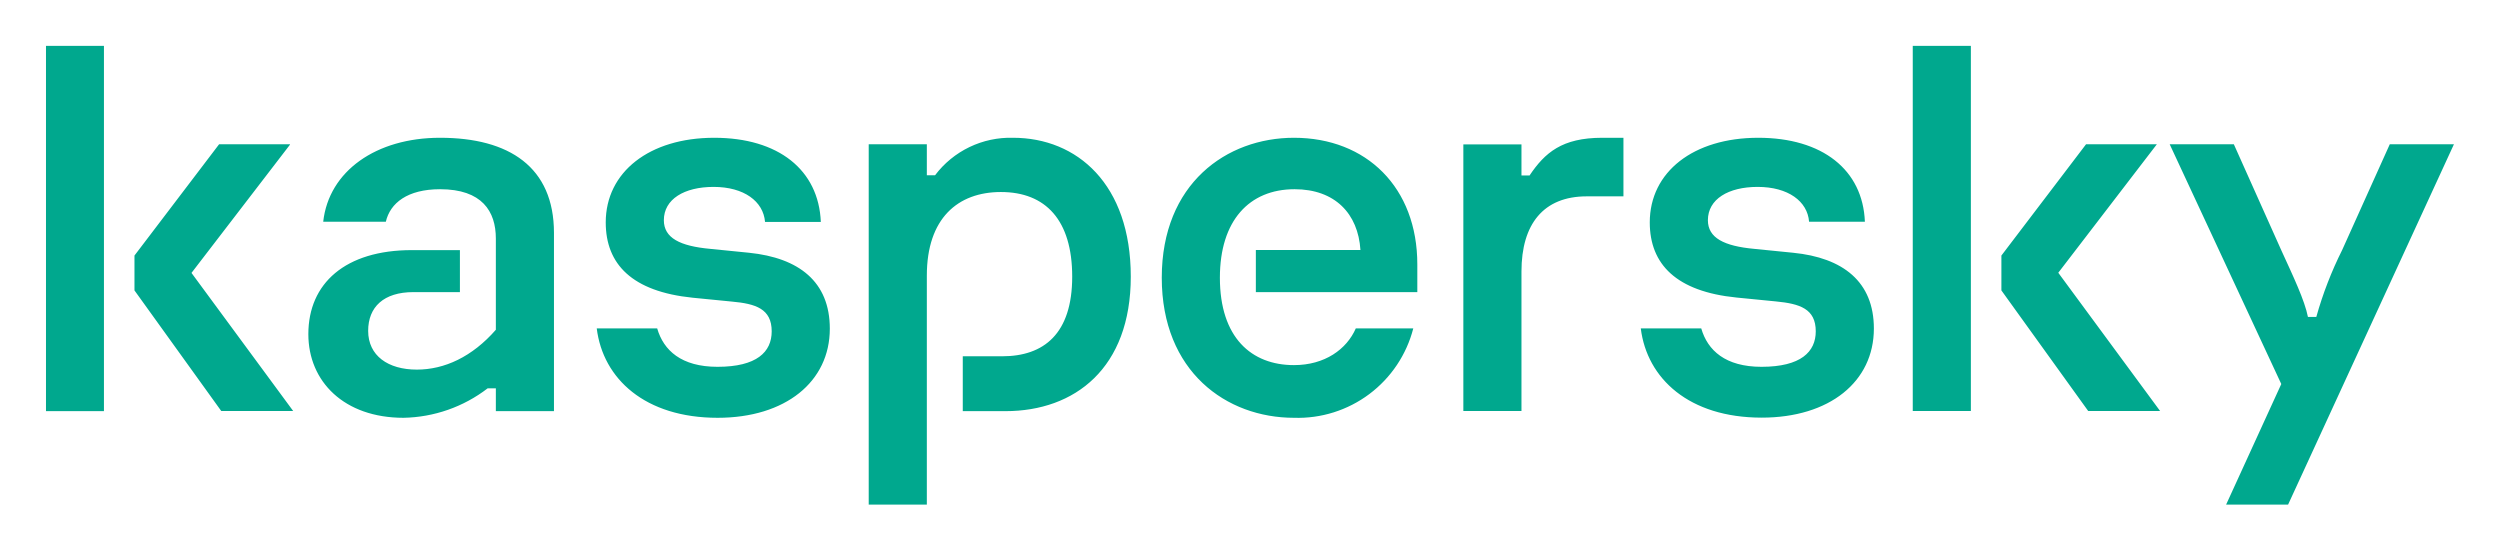 <svg xmlns="http://www.w3.org/2000/svg" width="109" height="24" viewBox="0 0 109 24" fill="none"><rect width="109" height="24" fill="none"/>
<path d="M49.302 12.061C49.302 16.047 46.869 17.926 43.836 17.926H41.977V15.534H43.694C45.518 15.534 46.748 14.547 46.748 12.061C46.748 9.601 45.592 8.372 43.64 8.372C41.755 8.372 40.41 9.527 40.41 12.014V22H37.876V6.291H40.41V7.642H40.768C41.163 7.118 41.678 6.696 42.269 6.412C42.86 6.128 43.511 5.989 44.167 6.007C46.964 6.007 49.302 8.034 49.302 12.061ZM32.66 11.02L30.971 10.851C29.64 10.73 28.944 10.372 28.944 9.601C28.944 8.682 29.836 8.149 31.113 8.149C32.437 8.149 33.282 8.777 33.356 9.676H35.788C35.694 7.405 33.937 6.007 31.14 6.007C28.315 6.007 26.41 7.5 26.41 9.696C26.41 11.527 27.565 12.71 30.194 12.98L31.91 13.149C32.944 13.243 33.646 13.46 33.646 14.446C33.646 15.345 32.998 15.993 31.282 15.993C29.707 15.993 28.93 15.277 28.653 14.318H26.018C26.288 16.514 28.126 18.216 31.288 18.216C34.248 18.216 36.18 16.642 36.18 14.331C36.18 12.277 34.829 11.243 32.66 11.02ZM59.113 14.318C58.714 15.23 57.761 15.919 56.417 15.919C54.559 15.919 53.187 14.716 53.187 12.108C53.187 9.622 54.464 8.25 56.444 8.25C58.2 8.25 59.214 9.311 59.315 10.899H54.755V12.736H61.795V11.527C61.795 8.176 59.579 6.007 56.417 6.007C53.477 6.007 50.653 8.007 50.653 12.108C50.653 16.209 53.477 18.216 56.417 18.216C57.598 18.255 58.757 17.89 59.703 17.181C60.649 16.472 61.325 15.462 61.619 14.318H59.113ZM19.18 6.007C16.41 6.007 14.336 7.453 14.092 9.669H16.822C17.011 8.851 17.768 8.25 19.187 8.25C21.018 8.25 21.619 9.216 21.619 10.399V14.378C20.586 15.561 19.376 16.115 18.174 16.115C16.917 16.115 16.052 15.507 16.052 14.426C16.052 13.385 16.727 12.736 18.025 12.736H20.052V10.905H17.957C15.059 10.905 13.444 12.351 13.444 14.568C13.444 16.642 15.011 18.216 17.592 18.216C18.921 18.192 20.207 17.742 21.261 16.932H21.619V17.926H24.153V10.155C24.153 7.284 22.201 6.007 19.187 6.007H19.18ZM1.998 17.926H4.532V2H2.005V17.926H1.998ZM12.64 6.291H9.552L5.863 11.142V12.662L9.646 17.919H12.782L8.349 11.899L12.646 6.304L12.64 6.291ZM104.194 6.291L102.119 10.899C101.651 11.833 101.273 12.811 100.991 13.818H100.626C100.484 13.095 99.978 12.034 99.471 10.926L97.396 6.291H94.599L99.464 16.743L97.059 22H99.761L106.991 6.291H104.194ZM94.038 6.291H90.951L87.261 11.142V12.662L91.045 17.919H94.18L89.741 11.892L94.038 6.291ZM78.18 11.02L76.491 10.851C75.167 10.73 74.464 10.372 74.464 9.601C74.464 8.682 75.356 8.149 76.633 8.149C77.964 8.149 78.809 8.777 78.876 9.669H81.309C81.221 7.405 79.457 6.007 76.66 6.007C73.836 6.007 71.93 7.493 71.93 9.696C71.93 11.527 73.092 12.71 75.714 12.973L77.43 13.142C78.471 13.243 79.167 13.46 79.167 14.446C79.167 15.338 78.518 15.993 76.802 15.993C75.228 15.993 74.451 15.277 74.174 14.318H71.538C71.809 16.507 73.646 18.209 76.809 18.209C79.768 18.209 81.701 16.642 81.701 14.324C81.701 12.277 80.349 11.236 78.18 11.02ZM83.396 17.919H85.93V2H83.396V17.926V17.919ZM66.701 7.649H66.336V6.297H63.802V17.919H66.336V11.838C66.336 9.77 67.295 8.561 69.18 8.561H70.782V6.007H69.856C68.099 6.007 67.356 6.662 66.694 7.642L66.701 7.649Z" fill="#00A88E"/>
</svg>
